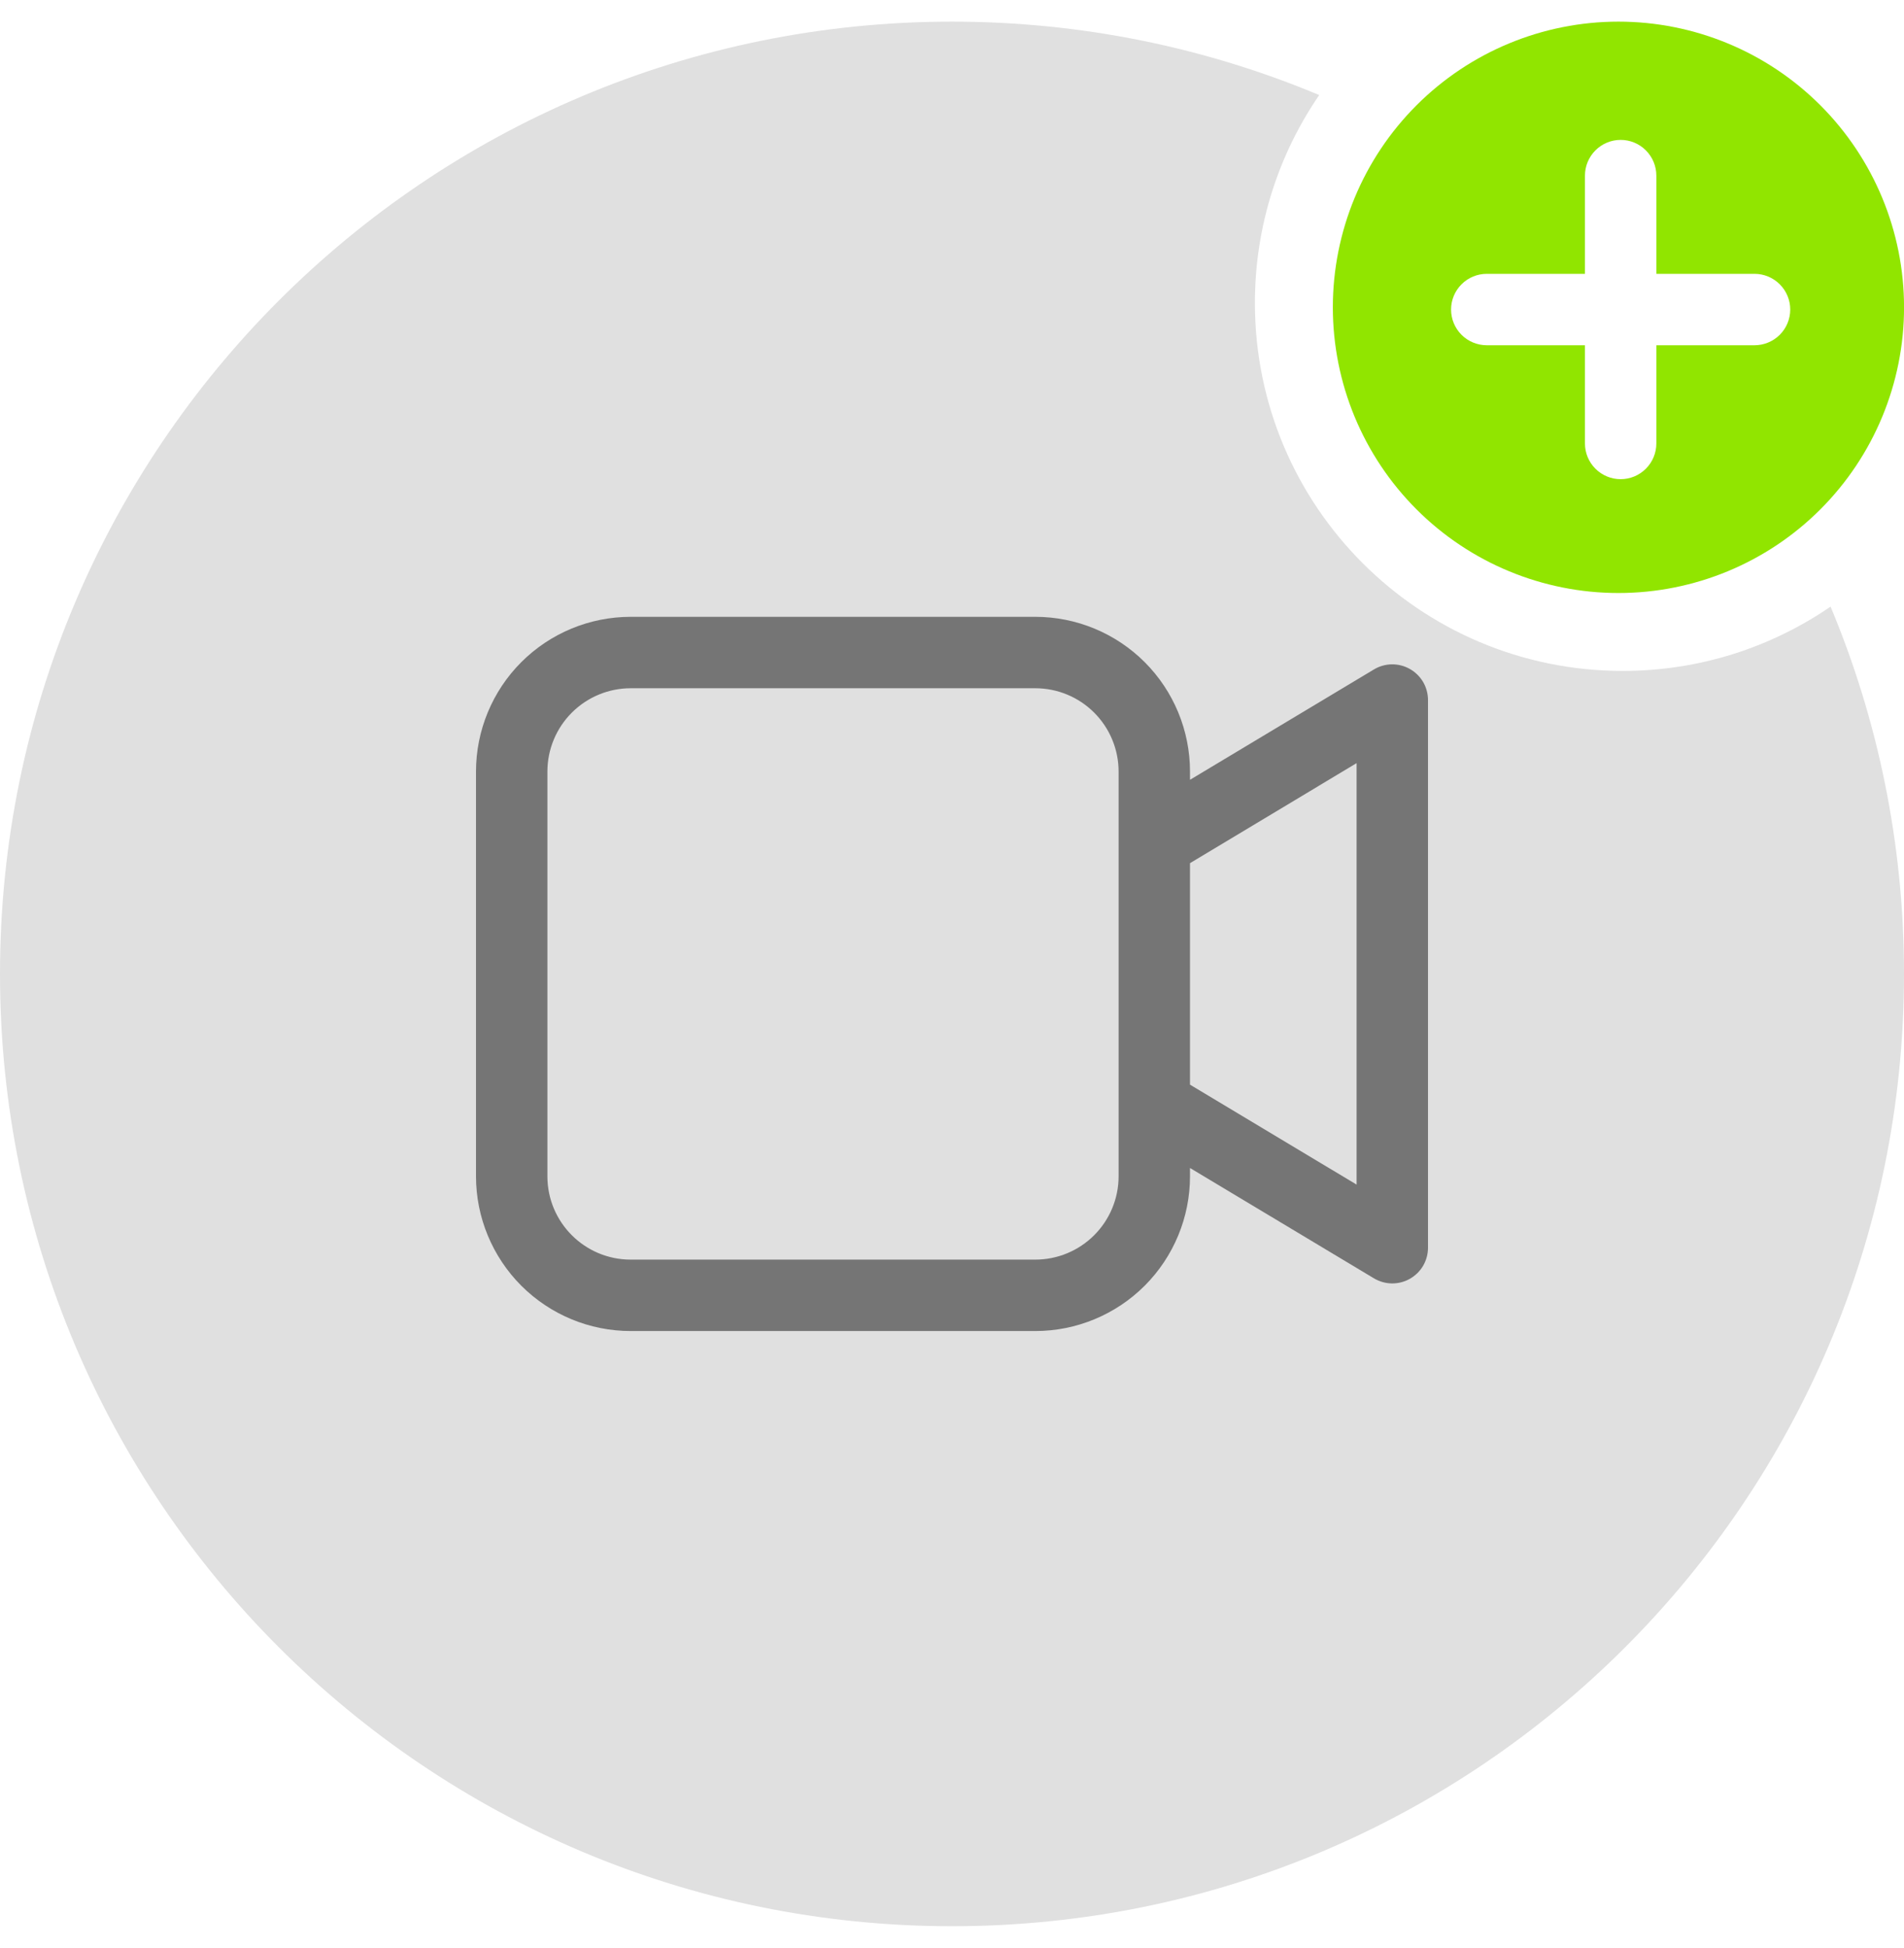 <svg width="44" height="45" viewBox="0 0 44 45" fill="none" xmlns="http://www.w3.org/2000/svg">
<g clip-path="url(#clip0_2915_13570)">
<path fill-rule="evenodd" clip-rule="evenodd" d="M42.303 14.014C40.937 14.951 39.283 15.5 37.5 15.5C32.806 15.5 29 11.694 29 7C29 5.217 29.549 3.563 30.486 2.196C27.875 1.104 25.008 0.5 22 0.5C9.85 0.5 0 10.35 0 22.5C0 34.65 9.85 44.5 22 44.5C34.15 44.5 44 34.65 44 22.5C44 19.492 43.396 16.625 42.303 14.014Z" fill="#E0E0E0"/>
<path d="M23.925 14.25C24.873 14.25 25.782 14.627 26.453 15.297C27.123 15.967 27.5 16.877 27.5 17.825V18.015L31.75 15.466C31.876 15.39 32.019 15.35 32.164 15.348C32.31 15.346 32.454 15.383 32.581 15.455C32.708 15.527 32.814 15.631 32.888 15.757C32.961 15.883 33 16.027 33 16.173V28.825C33 28.971 32.961 29.114 32.888 29.241C32.814 29.367 32.708 29.471 32.581 29.543C32.454 29.615 32.31 29.652 32.164 29.65C32.019 29.648 31.876 29.607 31.75 29.532L27.5 26.983V27.175C27.5 28.123 27.123 29.032 26.453 29.703C25.782 30.373 24.873 30.75 23.925 30.75H14.575C13.627 30.75 12.717 30.373 12.047 29.703C11.377 29.032 11 28.123 11 27.175V17.825C11 16.877 11.377 15.967 12.047 15.297C12.717 14.627 13.627 14.25 14.575 14.25H23.925ZM23.925 15.9H14.575C14.065 15.9 13.575 16.103 13.214 16.464C12.853 16.825 12.65 17.314 12.65 17.825V27.175C12.65 28.238 13.512 29.1 14.575 29.1H23.925C24.436 29.1 24.925 28.897 25.286 28.536C25.647 28.175 25.85 27.686 25.85 27.175V17.825C25.85 17.314 25.647 16.825 25.286 16.464C24.925 16.103 24.436 15.9 23.925 15.9ZM31.35 17.63L27.5 19.941V25.058L31.35 27.367V17.63Z" fill="#757575"/>
<path d="M37.401 0.5C39.151 0.5 40.83 1.195 42.068 2.433C43.305 3.671 44.001 5.35 44.001 7.1C44.001 8.85 43.305 10.529 42.068 11.767C40.83 13.005 39.151 13.7 37.401 13.7C35.65 13.7 33.972 13.005 32.734 11.767C31.496 10.529 30.801 8.85 30.801 7.1C30.801 5.35 31.496 3.671 32.734 2.433C33.972 1.195 35.65 0.5 37.401 0.5ZM38.277 4.057C38.277 3.839 38.19 3.629 38.035 3.474C37.881 3.319 37.671 3.232 37.452 3.232C37.233 3.232 37.023 3.319 36.869 3.474C36.714 3.629 36.627 3.839 36.627 4.057V6.326H34.358C34.139 6.326 33.929 6.413 33.775 6.568C33.62 6.723 33.533 6.932 33.533 7.151C33.533 7.37 33.62 7.58 33.775 7.735C33.929 7.889 34.139 7.976 34.358 7.976H36.627V10.245C36.627 10.464 36.714 10.674 36.869 10.828C37.023 10.983 37.233 11.07 37.452 11.07C37.671 11.07 37.881 10.983 38.035 10.828C38.19 10.674 38.277 10.464 38.277 10.245V7.976H40.546C40.764 7.976 40.974 7.889 41.129 7.735C41.284 7.58 41.371 7.37 41.371 7.151C41.371 6.932 41.284 6.723 41.129 6.568C40.974 6.413 40.764 6.326 40.546 6.326H38.277V4.057Z" fill="#91E500"/>
</g>
<defs>
<clipPath id="clip0_2915_13570">
<rect width="44" height="44" fill="white" transform="translate(0 0.5)"/>
</clipPath>
</defs>
</svg>
